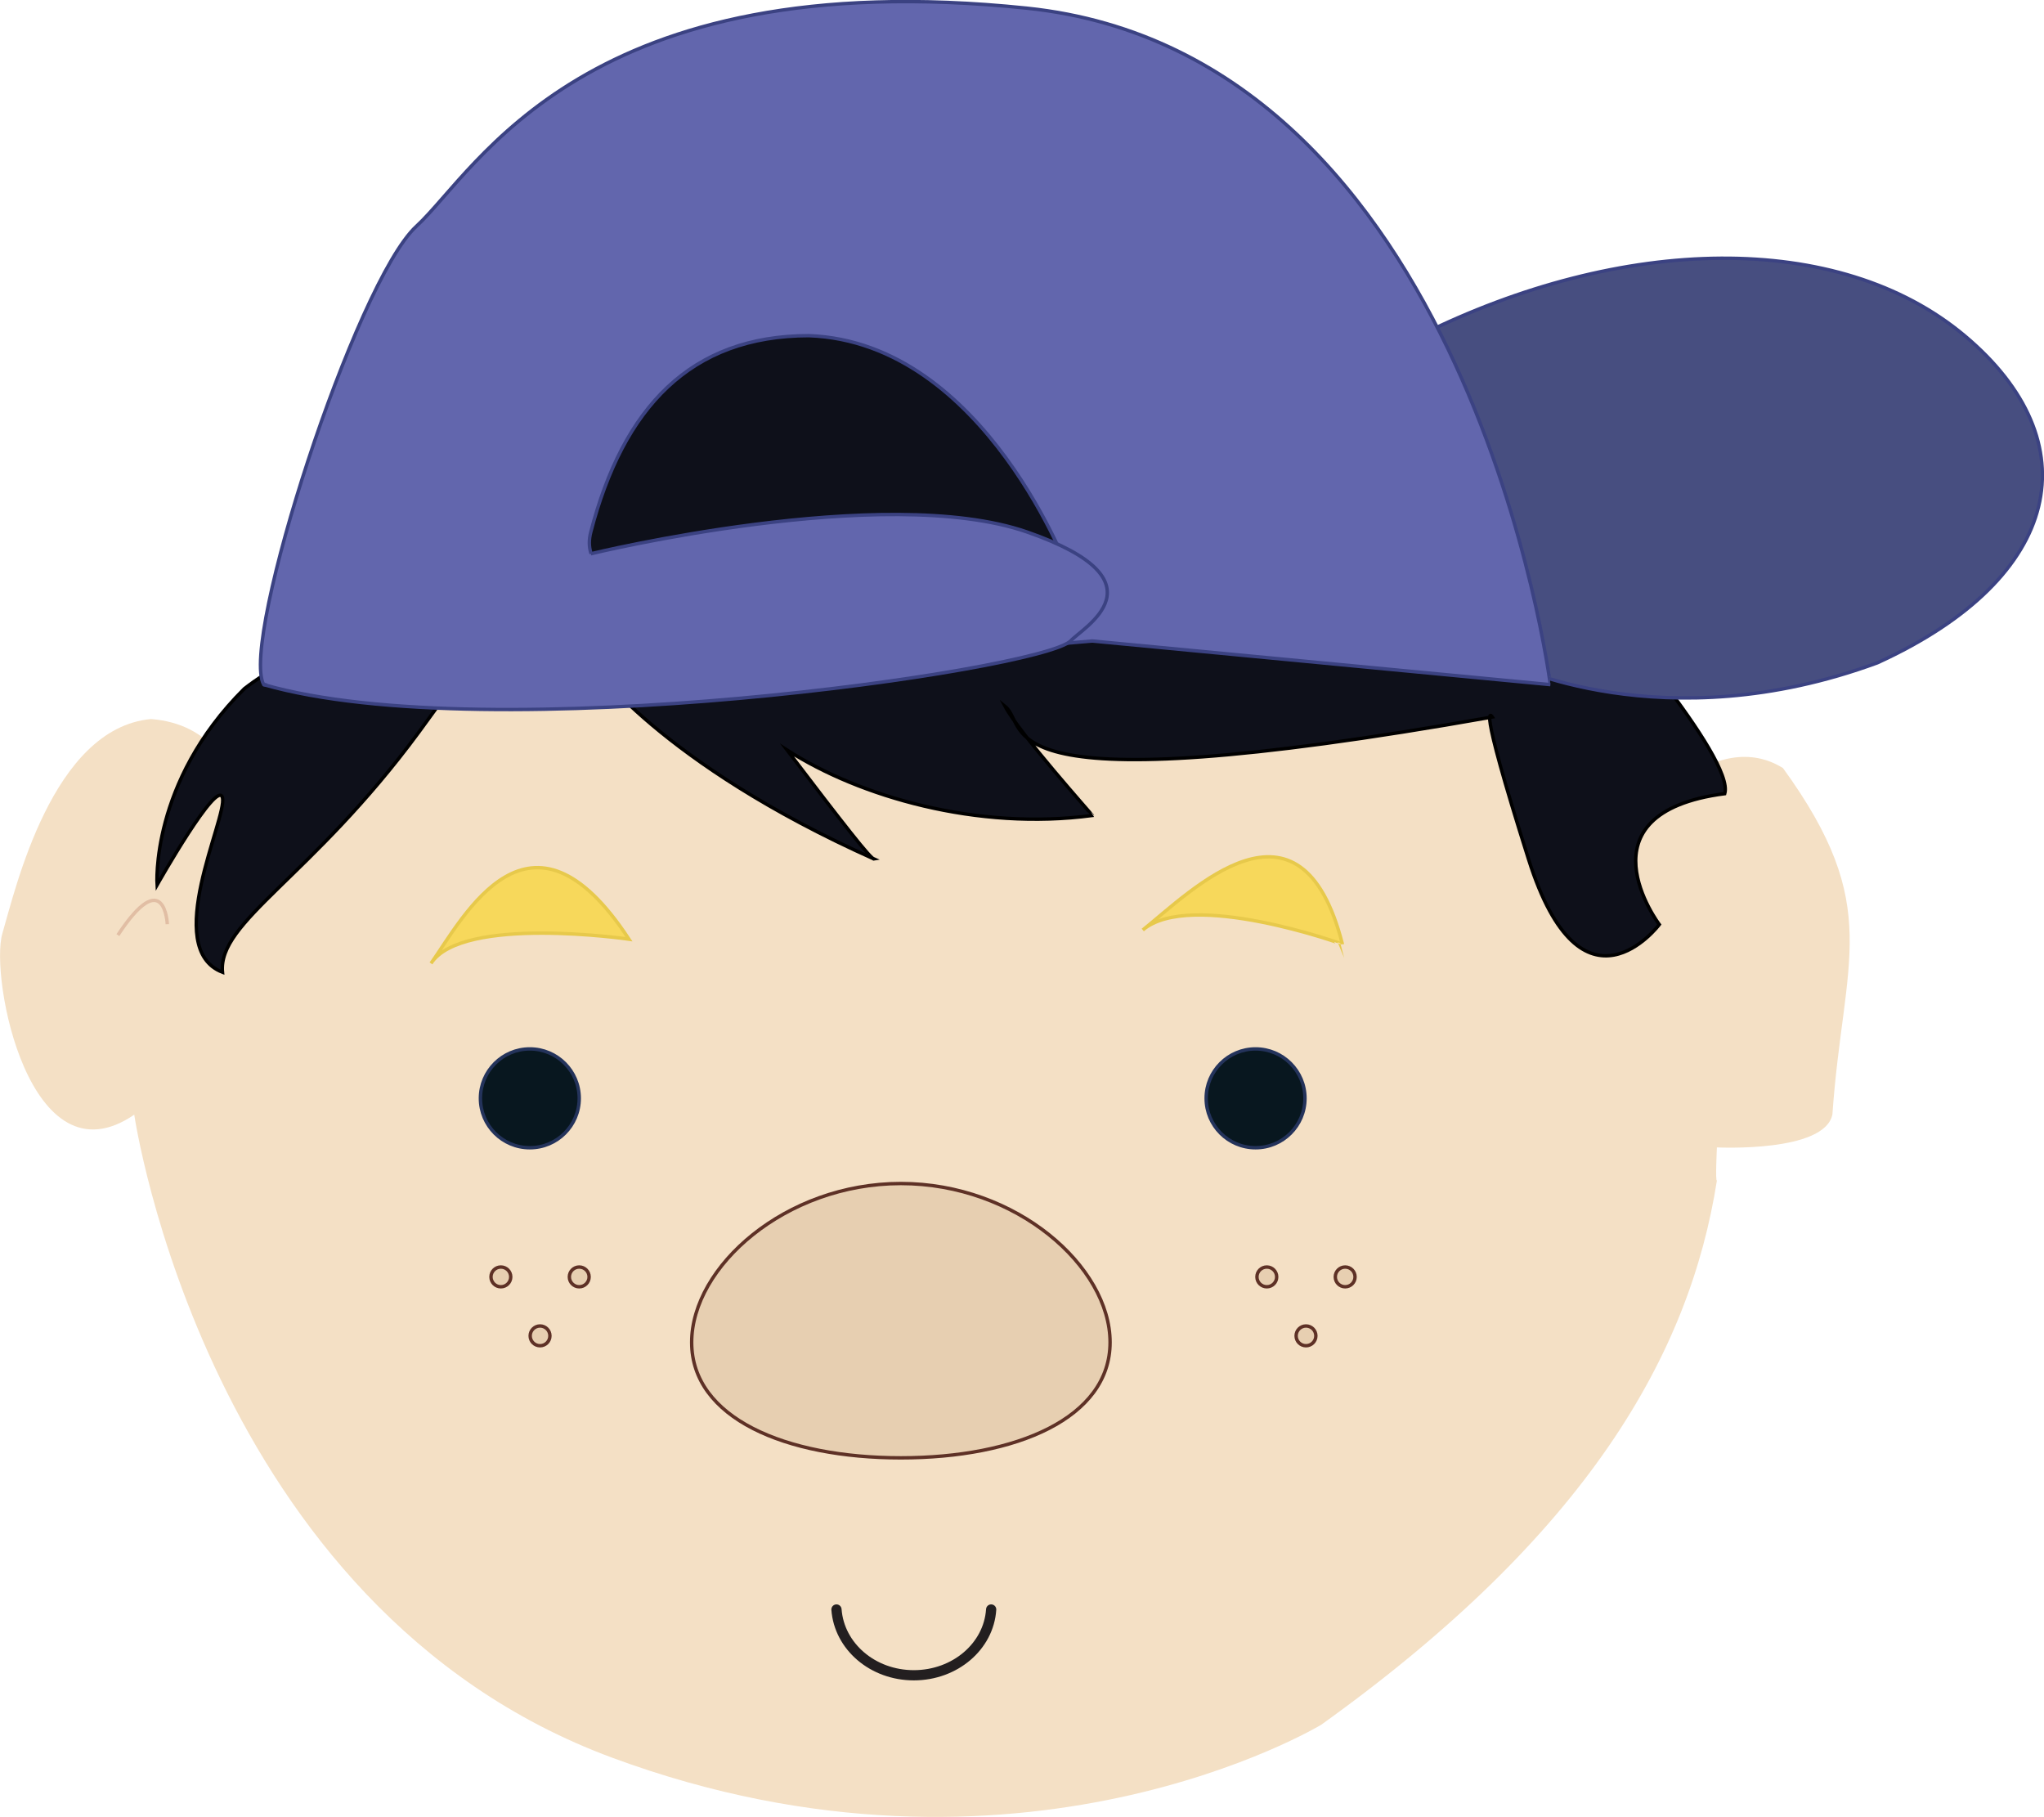 <?xml version="1.0" encoding="utf-8"?>
<!-- Generator: Adobe Illustrator 19.1.0, SVG Export Plug-In . SVG Version: 6.00 Build 0)  -->
<svg version="1.1" id="Camada_1" xmlns="http://www.w3.org/2000/svg" xmlns:xlink="http://www.w3.org/1999/xlink" x="0px" y="0px"
	 viewBox="158.6 17.8 599.9 533.2" style="enable-background:new 158.6 17.8 599.9 533.2;" xml:space="preserve">
<style type="text/css">
	.st0{fill:#F4E0C5;}
	.st1{fill:#F7D85B;stroke:#E7C94B;stroke-miterlimit:10;}
	.st2{fill:#08171F;stroke:#24335B;stroke-miterlimit:10;}
	.st3{fill:#E7CFB1;stroke:#5E3126;stroke-miterlimit:10;}
	.st4{fill:none;stroke:#231F20;stroke-width:3;stroke-linecap:round;stroke-miterlimit:10;}
	.st5{opacity:0.5;fill:none;stroke:#CE9D84;stroke-miterlimit:10;enable-background:new    ;}
	.st6{fill:#0E101A;stroke:#000000;stroke-miterlimit:10;}
	.st7{fill:#474E80;stroke:#3B4282;stroke-miterlimit:10;}
	.st8{fill:#6266AD;stroke:#3B4282;stroke-miterlimit:10;}
</style>
<path class="st0" d="M198,344.9c0,0,21,144.6,140.3,188.7s208.1-9.7,208.1-9.7c78-55.9,108.1-108.6,116.1-159.7
	c-0.5,0.5,0-9.7,0-9.7s31.7,1.6,33.9-9.7c3.2-45.7,15.1-60.8-14.5-101.6c-18.8-11.8-43.6,9.7-53.2,38.7
	c-4.3-5.4-34.4-80.3-72.6-96.8S499.6,168,498,165.8s-106.5-14.5-106.5-14.5l-33.9,4.8c0,0-41.6,19.4-72.6,48.4S231.9,282,231.9,282
	s6.5-50.5-29-53.2c-29,2.7-39.8,50-43.6,62.9C155.5,304.6,167.3,365.9,198,344.9z"/>
<path class="st1" d="M343.2,293.4c0,0-48.9-7.1-58.1,7.1C294.8,286.7,314.1,249,343.2,293.4z"/>
<path class="st1" d="M494,290.7c14.2-11.4,46.3-44.2,58.6,4.2C552.6,294.8,507.9,278.8,494,290.7"/>
<circle class="st2" cx="314.1" cy="340.1" r="14.5"/>
<circle class="st2" cx="527.1" cy="340.1" r="14.5"/>
<path class="st3" d="M484.4,411.7c0-22.2-27.5-46.6-61.4-46.6s-61.4,24.4-61.4,46.6s27.5,33.9,61.4,33.9S484.4,433.9,484.4,411.7z"
	/>
<path class="st4" d="M404.1,490.1c0.8,10.8,10.6,19.3,22.7,19.3s22-8.5,22.7-19.3"/>
<path class="st5" d="M207.7,289c0,0-0.7-17.7-14.5,3.2"/>
<g>
	<circle class="st3" cx="305.6" cy="392.5" r="2.9"/>
	<circle class="st3" cx="328.6" cy="392.5" r="2.9"/>
	<circle class="st3" cx="317.1" cy="409.8" r="2.9"/>
</g>
<g>
	<circle class="st3" cx="530.4" cy="392.5" r="2.9"/>
	<circle class="st3" cx="553.4" cy="392.5" r="2.9"/>
	<circle class="st3" cx="541.9" cy="409.8" r="2.9"/>
</g>
<g>
	<path class="st6" d="M332,212.3c0,0,20.1,29.4,83.2,57.6c-0.9,0.2-9-10.2-25.6-32c21.3,13.7,55.9,23.7,89.6,19.2
		c0-0.2-21.3-23.9-25.6-32c7.6,6.2-8.4,29.9,143,3.1c0,0-5.1-7.9,10.6,41.7c15.6,49.5,38.4,19.2,38.4,19.2s-24.7-32.7,19.2-38.4
		c3.1-10.4-38.4-57.6-38.4-57.6L447.2,84.2H306.4V161l12.8,32L332,212.3z"/>
	<path class="st7" d="M600.8,212.3c0,0,45.8,23.2,108.8,0c55-25.1,62.6-65,25.6-96s-100.5-29.6-160,0s-38.4,64-38.4,64L600.8,212.3z
		"/>
	<path class="st6" d="M275.1,219.9c0,0-14.2-23.7-44.8,0c-27.7,27.5-25.6,57.6-25.6,57.6s17.8-31.5,19.2-25.6s-18,44.3,0,51.2
		c-1.4-14.9,26.1-27.7,57.6-70.4s27.7-46,25.6-44.8S275.1,219.9,275.1,219.9z"/>
	<path class="st8" d="M460,20.2c-130.1-13.5-161.4,47.6-179.2,64S228.9,205.9,236,218.7c37.7,5,243.2-12.8,243.2-12.8l134.4,12.8
		C613.6,218.7,590.2,33.8,460,20.2z M332,173.9c9.5-36.5,29.2-57.6,64-57.6c51.9,1.9,76.8,70.4,76.8,70.4S322.5,210.4,332,173.9z"/>
	<path class="st8" d="M332,180.3c0,0,86.1-20.9,128-6.4c41.7,14.5,16.1,28.2,12.8,32c-9.5,8.8-170.7,31.8-236.8,12.8"/>
</g>
</svg>
